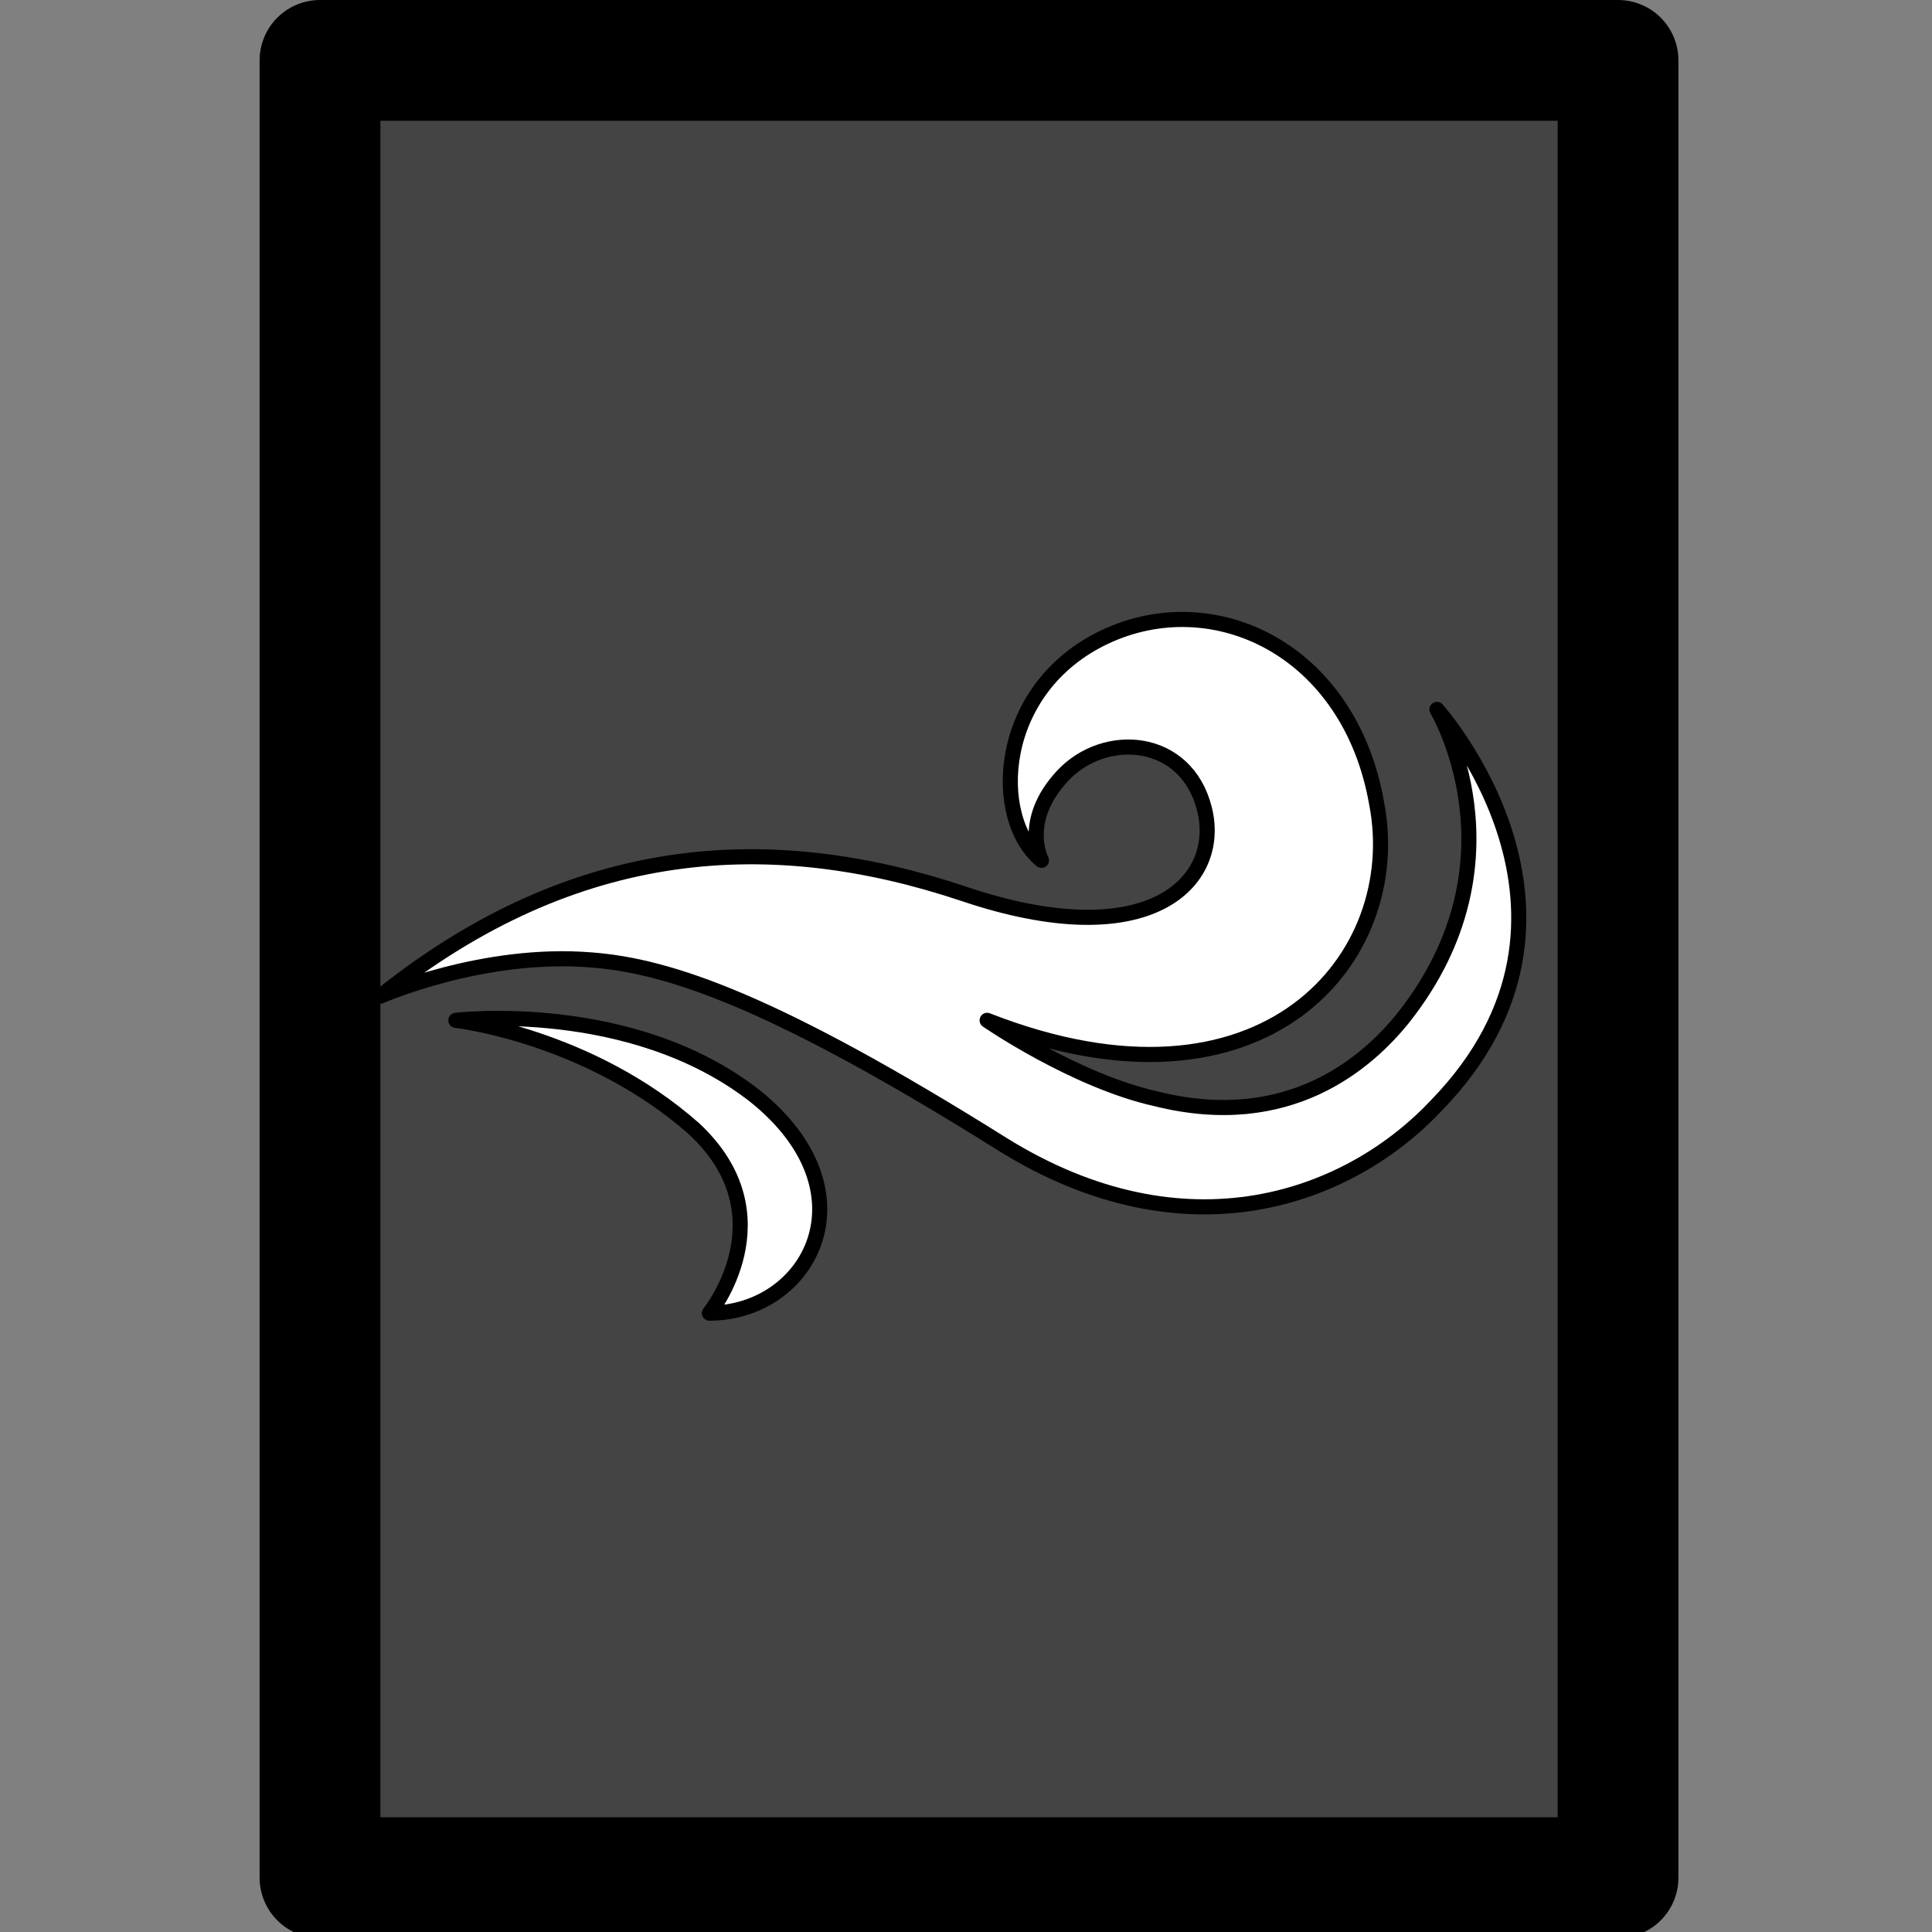 <?xml version="1.0" encoding="utf-8"?>
<!-- Generator: Adobe Illustrator 24.1.1, SVG Export Plug-In . SVG Version: 6.00 Build 0)  -->
<svg version="1.1" id="Layer_1" xmlns="http://www.w3.org/2000/svg" xmlns:xlink="http://www.w3.org/1999/xlink" x="0px" y="0px"
	 width="64px" height="64px" viewBox="0 0 64 64" style="enable-background:new 0 0 64 64;" xml:space="preserve">
<rect x="0" y="0" width="64" height="64" fill="#808080" stroke="none"/>
<style type="text/css">
	.st0{fill:#444444;stroke:#000000;stroke-width:4;stroke-linecap:square;stroke-linejoin:round;stroke-miterlimit:10;}
	.st1{fill:#FFFFFF;stroke:#000000;stroke-width:0.5;stroke-linecap:round;stroke-linejoin:round;stroke-miterlimit:10;}
</style>
<rect x="10.6" y="2" class="st0" width="43" height="60.2"/>
<g>
	<path class="st1" d="M47.6,23.5c0,0,3,5-1.1,10.2c-1.2,1.5-3.8,3.8-8.2,2.7c-2.7-0.6-5.6-2.6-5.6-2.6c9.2,3.6,13.9-2.1,12.9-7.2
		c-0.9-5.1-5.4-7.2-9-5.5c-3.6,1.7-3.8,6-2.1,7.4c0,0-0.7-1.3,0.7-2.8c1.4-1.5,4.1-1.3,4.7,1.1c0.6,2.4-1.8,4.9-8,2.8
		c-6.3-2.1-12.8-1.8-19.3,3.4c0,0,3.4-1.5,7-1.2c2.6,0.2,6.1,1.4,13.6,6.1c6.1,3.8,11.5,1.8,14.4-1.3C53.7,30.3,47.6,23.5,47.6,23.5
		z"/>
	<path class="st1" d="M15.1,33.8c0,0,5.8-0.7,9.9,2.5c4,3.2,1.8,7.2-1.5,7.2c0,0,2.6-3.2-0.5-6.1C19.5,34.3,15.1,33.8,15.1,33.8z"/>
</g>
</svg>
